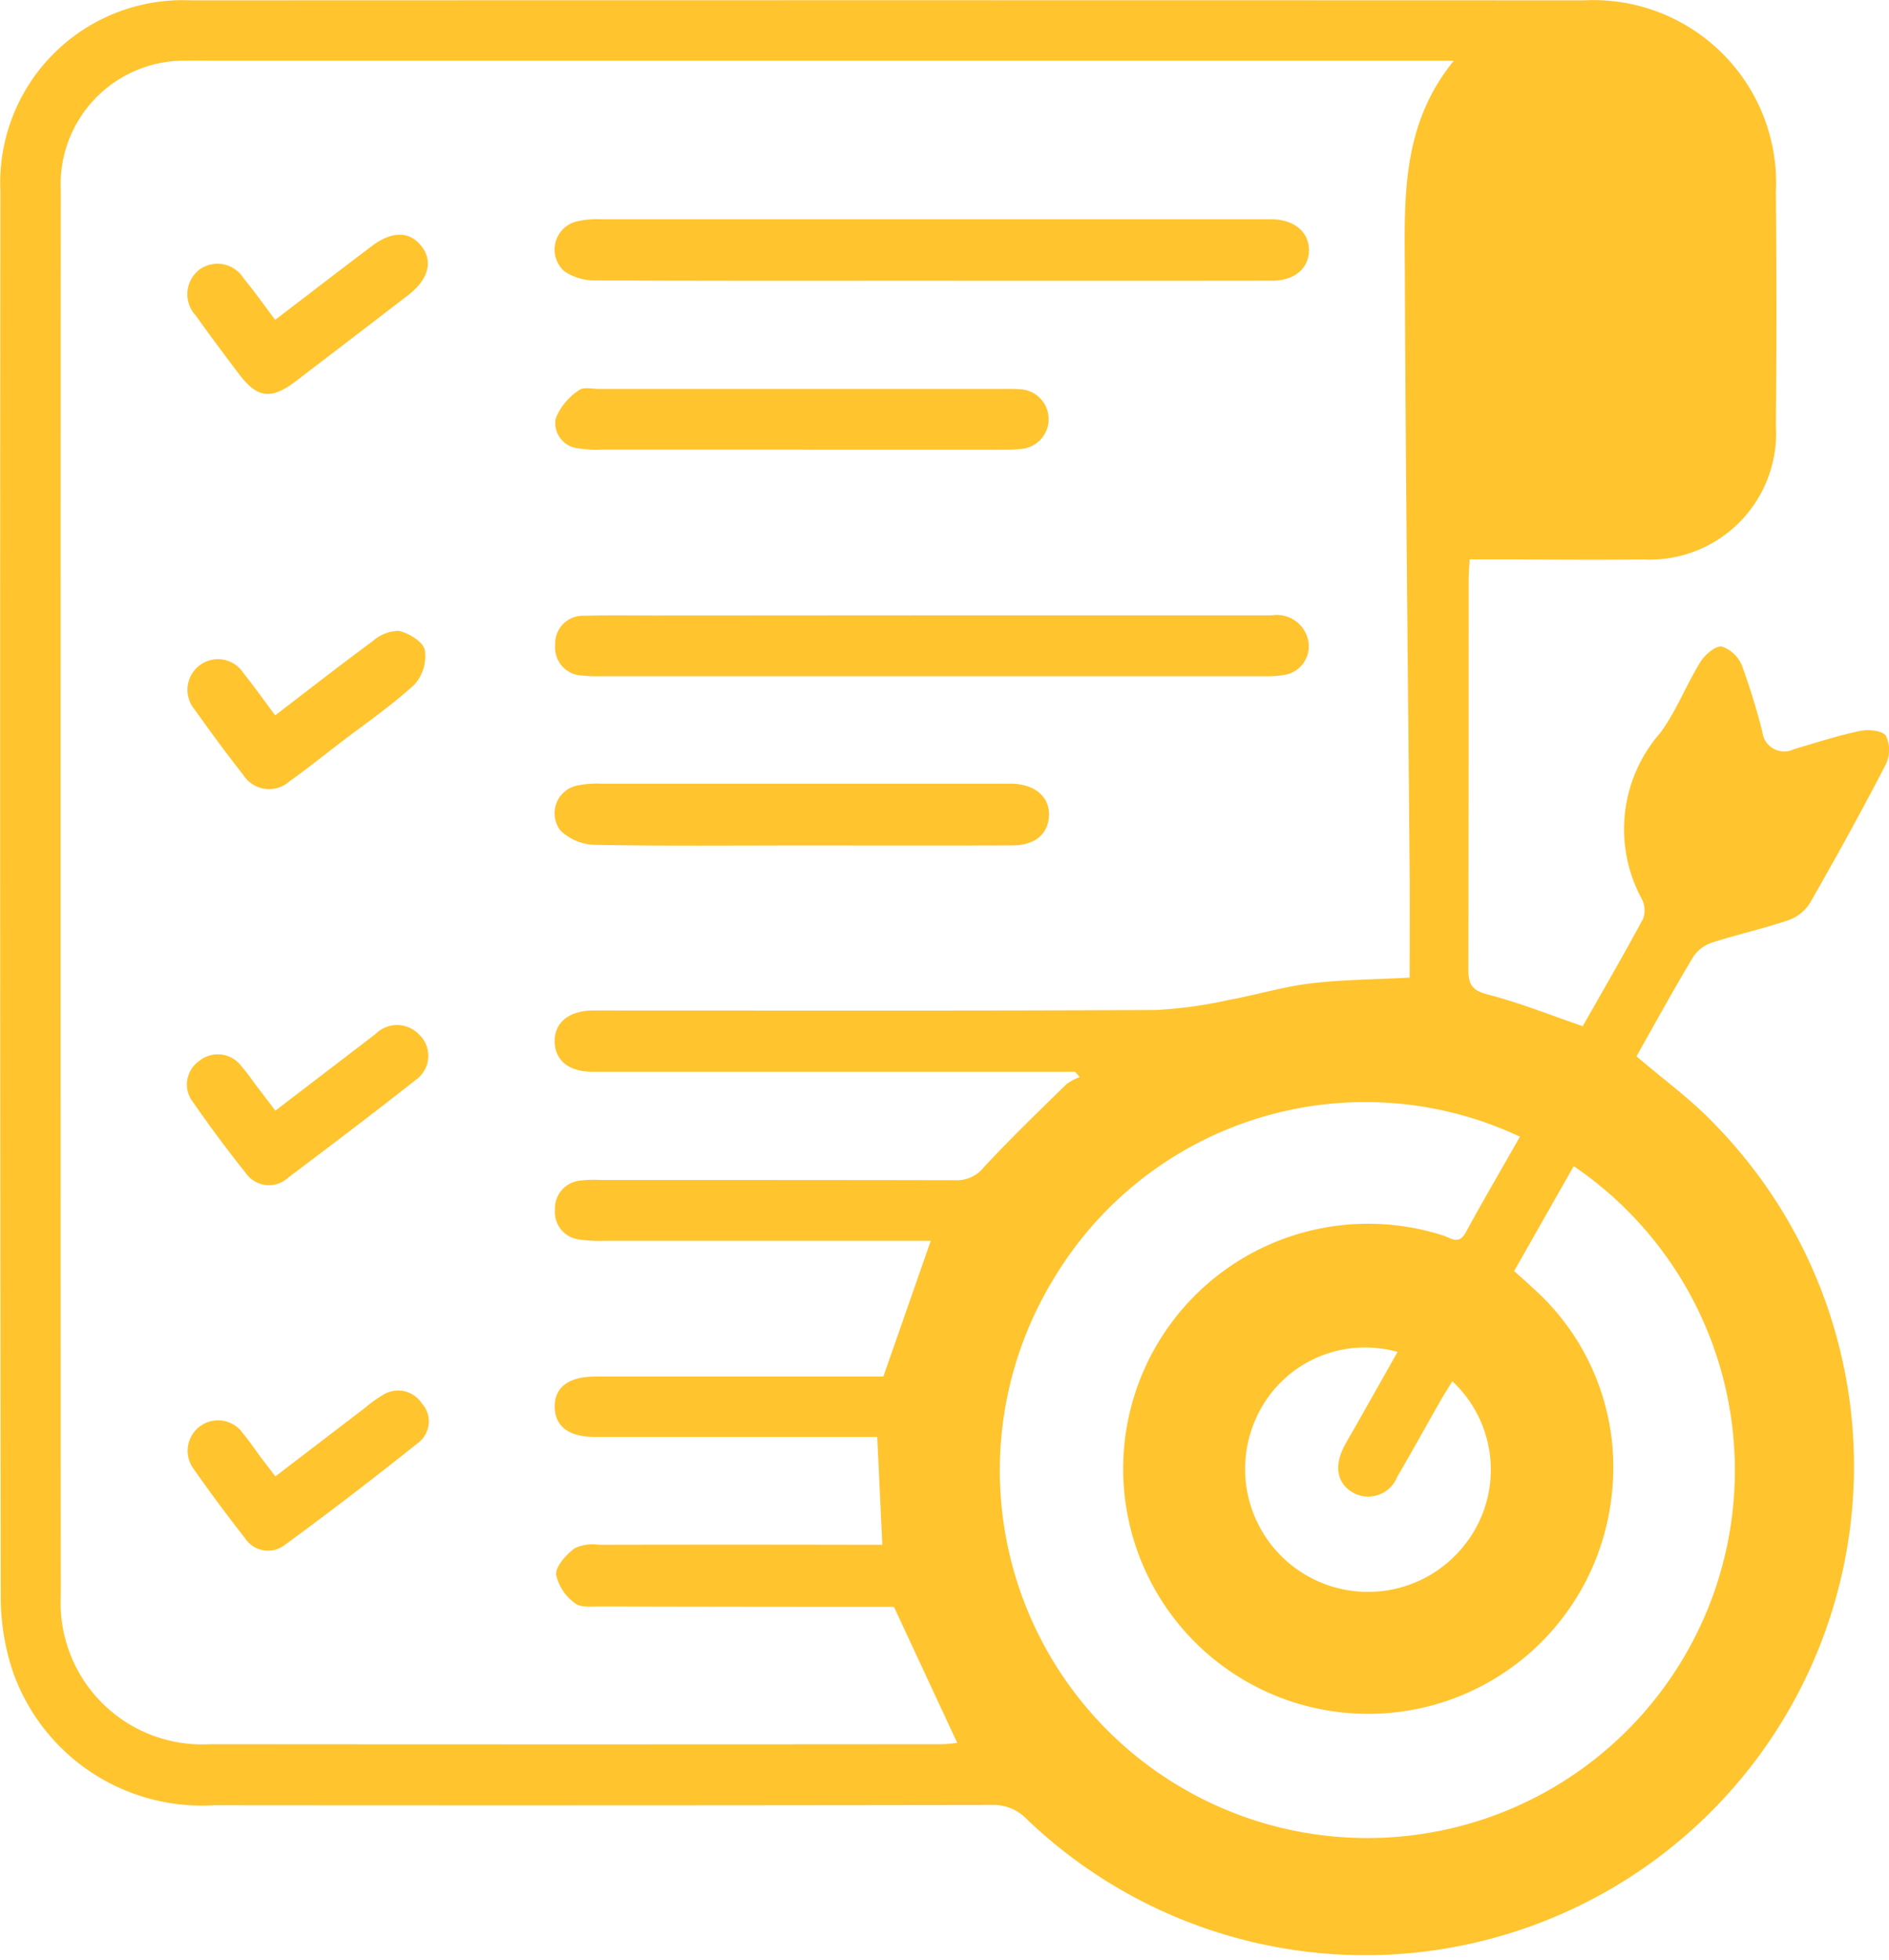 <svg xmlns="http://www.w3.org/2000/svg" width="46.715" height="48.445" viewBox="0 0 46.715 48.445">
  <g id="icon_mision" transform="translate(-1148.06 -846.5)">
    <path id="Trazado_930" data-name="Trazado 930" d="M1173.591,177.506c-.01.214-.024.366-.024.517,0,3.205,0,6.41-.008,9.616,0,.368.086.522.473.623.777.2,1.529.5,2.356.786.492-.866,1.008-1.755,1.494-2.659a.615.615,0,0,0-.035-.49,3.614,3.614,0,0,1,.463-4.108c.394-.536.637-1.181.99-1.751.11-.179.377-.405.53-.378a.835.835,0,0,1,.5.483,16.772,16.772,0,0,1,.5,1.627.543.543,0,0,0,.777.429c.545-.16,1.086-.337,1.641-.453.206-.043.552-.009.638.121a.812.812,0,0,1,0,.7c-.6,1.161-1.234,2.307-1.884,3.442a1.052,1.052,0,0,1-.543.421c-.619.208-1.26.35-1.881.551a.9.9,0,0,0-.461.355c-.486.811-.942,1.641-1.4,2.454.651.559,1.341,1.056,1.917,1.661a12.09,12.09,0,0,1-16.991,17.2,1.138,1.138,0,0,0-.858-.354q-9.616.015-19.232.006a4.952,4.952,0,0,1-5-3.339,5.818,5.818,0,0,1-.287-1.822q-.024-17.37-.009-34.741a4.515,4.515,0,0,1,4.72-4.715q17.216-.007,34.431,0a4.52,4.52,0,0,1,4.757,4.731q.026,2.895,0,5.79a3.123,3.123,0,0,1-3.271,3.3C1176.476,177.525,1175.064,177.506,1173.591,177.506Zm-14.65,21.695h-.58q-3.205,0-6.41,0c-.634,0-.976-.261-.986-.732-.011-.491.341-.761,1.006-.761q2.533,0,5.067,0h2.055l1.172-3.355h-.534q-3.774,0-7.548,0a3.45,3.45,0,0,1-.618-.034.679.679,0,0,1-.593-.733.688.688,0,0,1,.612-.72,2.9,2.9,0,0,1,.516-.017c2.929,0,5.859,0,8.788.006a.845.845,0,0,0,.693-.325c.655-.705,1.349-1.373,2.037-2.047a1.345,1.345,0,0,1,.331-.179l-.115-.131h-.567q-5.687,0-11.374,0c-.58,0-.92-.281-.929-.742s.336-.753.906-.772c.138,0,.276,0,.414,0,4.515,0,9.03.01,13.545-.012a10.789,10.789,0,0,0,1.821-.252c.659-.118,1.307-.318,1.969-.4.795-.1,1.6-.1,2.489-.149,0-.857.006-1.7,0-2.544-.041-4.962-.1-9.925-.119-14.887-.008-1.8-.1-3.631,1.212-5.236h-30.548c-.258,0-.517-.006-.775,0a3.058,3.058,0,0,0-3.128,3.209q-.011,17.37,0,34.741a3.5,3.5,0,0,0,3.684,3.668q9.047.008,18.094,0c.143,0,.286-.022.392-.031l-1.56-3.353a.137.137,0,0,0-.058-.012q-3.619,0-7.237-.009c-.2,0-.468.029-.6-.081a1.192,1.192,0,0,1-.466-.706c-.008-.218.253-.492.462-.655a1.077,1.077,0,0,1,.6-.083q3.231-.007,6.462,0h.544Zm15.75-4.1c.164.147.307.269.443.4a5.929,5.929,0,0,1,1.969,5.151,6.058,6.058,0,1,1-4.176-6.433c.2.061.393.247.567-.071.435-.8.893-1.579,1.341-2.369a8.979,8.979,0,0,0-11.545,3.536,9.089,9.089,0,1,0,12.875-2.808Zm-1.528,2.723c-.116.19-.208.333-.292.48-.358.628-.706,1.26-1.071,1.884a.772.772,0,0,1-1.075.4c-.409-.22-.5-.662-.23-1.165.089-.167.187-.329.28-.494l1.034-1.829a2.952,2.952,0,0,0-3.506,1.653,3.039,3.039,0,0,0,5.184,3.092A2.988,2.988,0,0,0,1173.164,197.826Z" transform="translate(10.813 682.821)" fill="#ffc42e"/>
    <path id="Trazado_931" data-name="Trazado 931" d="M1196.451,184.909c-2.772,0-5.545.006-8.317-.009a1.314,1.314,0,0,1-.76-.222.715.715,0,0,1,.283-1.23,2.116,2.116,0,0,1,.612-.058q8.188,0,16.376,0c.086,0,.172,0,.258,0,.532.024.874.318.88.752.006.455-.349.765-.911.766Q1200.661,184.913,1196.451,184.909Z" transform="translate(-25.353 668.531)" fill="#ffc42e"/>
    <path id="Trazado_932" data-name="Trazado 932" d="M1196.486,219c2.806,0,5.612,0,8.418,0a.793.793,0,0,1,.9.6.718.718,0,0,1-.541.865,2.575,2.575,0,0,1-.565.039q-8.186,0-16.372,0a3.784,3.784,0,0,1-.464-.015.694.694,0,0,1-.675-.765.687.687,0,0,1,.728-.714c.585-.016,1.171-.006,1.756-.006Z" transform="translate(-25.397 642.712)" fill="#ffc42e"/>
    <path id="Trazado_933" data-name="Trazado 933" d="M1193.221,235.679c-1.706,0-3.412.017-5.117-.016a1.286,1.286,0,0,1-.847-.35.7.7,0,0,1,.442-1.122,2.359,2.359,0,0,1,.564-.039q4.962,0,9.924,0c.086,0,.172,0,.258,0,.558.023.91.336.89.792s-.352.73-.893.733C1196.7,235.684,1194.961,235.679,1193.221,235.679Z" transform="translate(-25.334 631.722)" fill="#ffc42e"/>
    <path id="Trazado_934" data-name="Trazado 934" d="M1193.281,200.111q-2.48,0-4.96,0a2.709,2.709,0,0,1-.566-.033.626.626,0,0,1-.554-.744,1.53,1.53,0,0,1,.573-.691c.107-.087.333-.032.5-.032H1198.3a3.97,3.97,0,0,1,.413.01.739.739,0,0,1,.042,1.468,3.426,3.426,0,0,1-.516.022Q1195.761,200.112,1193.281,200.111Z" transform="translate(-25.397 657.504)" fill="#ffc42e"/>
    <path id="Trazado_935" data-name="Trazado 935" d="M1156.28,222.48c.83-.635,1.614-1.249,2.417-1.838a.974.974,0,0,1,.641-.251c.248.057.6.27.641.474a1.043,1.043,0,0,1-.253.851c-.567.522-1.211.962-1.825,1.432-.423.324-.84.658-1.274.968a.756.756,0,0,1-1.133-.157q-.619-.793-1.2-1.614a.76.76,0,0,1,.115-1.1.75.75,0,0,1,1.087.193C1155.752,221.756,1155.99,222.093,1156.28,222.48Z" transform="translate(-1.414 641.704)" fill="#ffc42e"/>
    <path id="Trazado_936" data-name="Trazado 936" d="M1156.25,257.981l2.473-1.891a.751.751,0,0,1,1.072,0,.726.726,0,0,1-.072,1.13c-1.041.819-2.1,1.622-3.156,2.417a.7.7,0,0,1-1.055-.121c-.451-.564-.883-1.145-1.294-1.739a.707.707,0,0,1,.138-1.016.728.728,0,0,1,1.055.123c.149.166.272.355.408.532S1156.089,257.771,1156.25,257.981Z" transform="translate(-1.38 615.975)" fill="#ffc42e"/>
    <path id="Trazado_937" data-name="Trazado 937" d="M1156.292,186.89c.828-.632,1.6-1.228,2.385-1.82.5-.378.93-.379,1.227-.008s.189.823-.326,1.219q-1.392,1.07-2.788,2.134c-.6.455-.942.409-1.389-.18-.364-.48-.724-.963-1.074-1.453a.77.77,0,0,1,.1-1.14.761.761,0,0,1,1.084.22C1155.773,186.182,1156.012,186.518,1156.292,186.89Z" transform="translate(-1.427 667.517)" fill="#ffc42e"/>
    <path id="Trazado_938" data-name="Trazado 938" d="M1156.279,290.864c.763-.583,1.5-1.147,2.235-1.709a3.078,3.078,0,0,1,.418-.3.7.7,0,0,1,.964.2.664.664,0,0,1-.082.976c-1.089.868-2.194,1.718-3.318,2.539a.677.677,0,0,1-.969-.179q-.654-.831-1.262-1.7a.752.752,0,1,1,1.216-.884c.143.172.268.358.4.536C1156.006,290.511,1156.131,290.672,1156.279,290.864Z" transform="translate(-1.408 592.133)" fill="#ffc42e"/>
  </g>
</svg>
